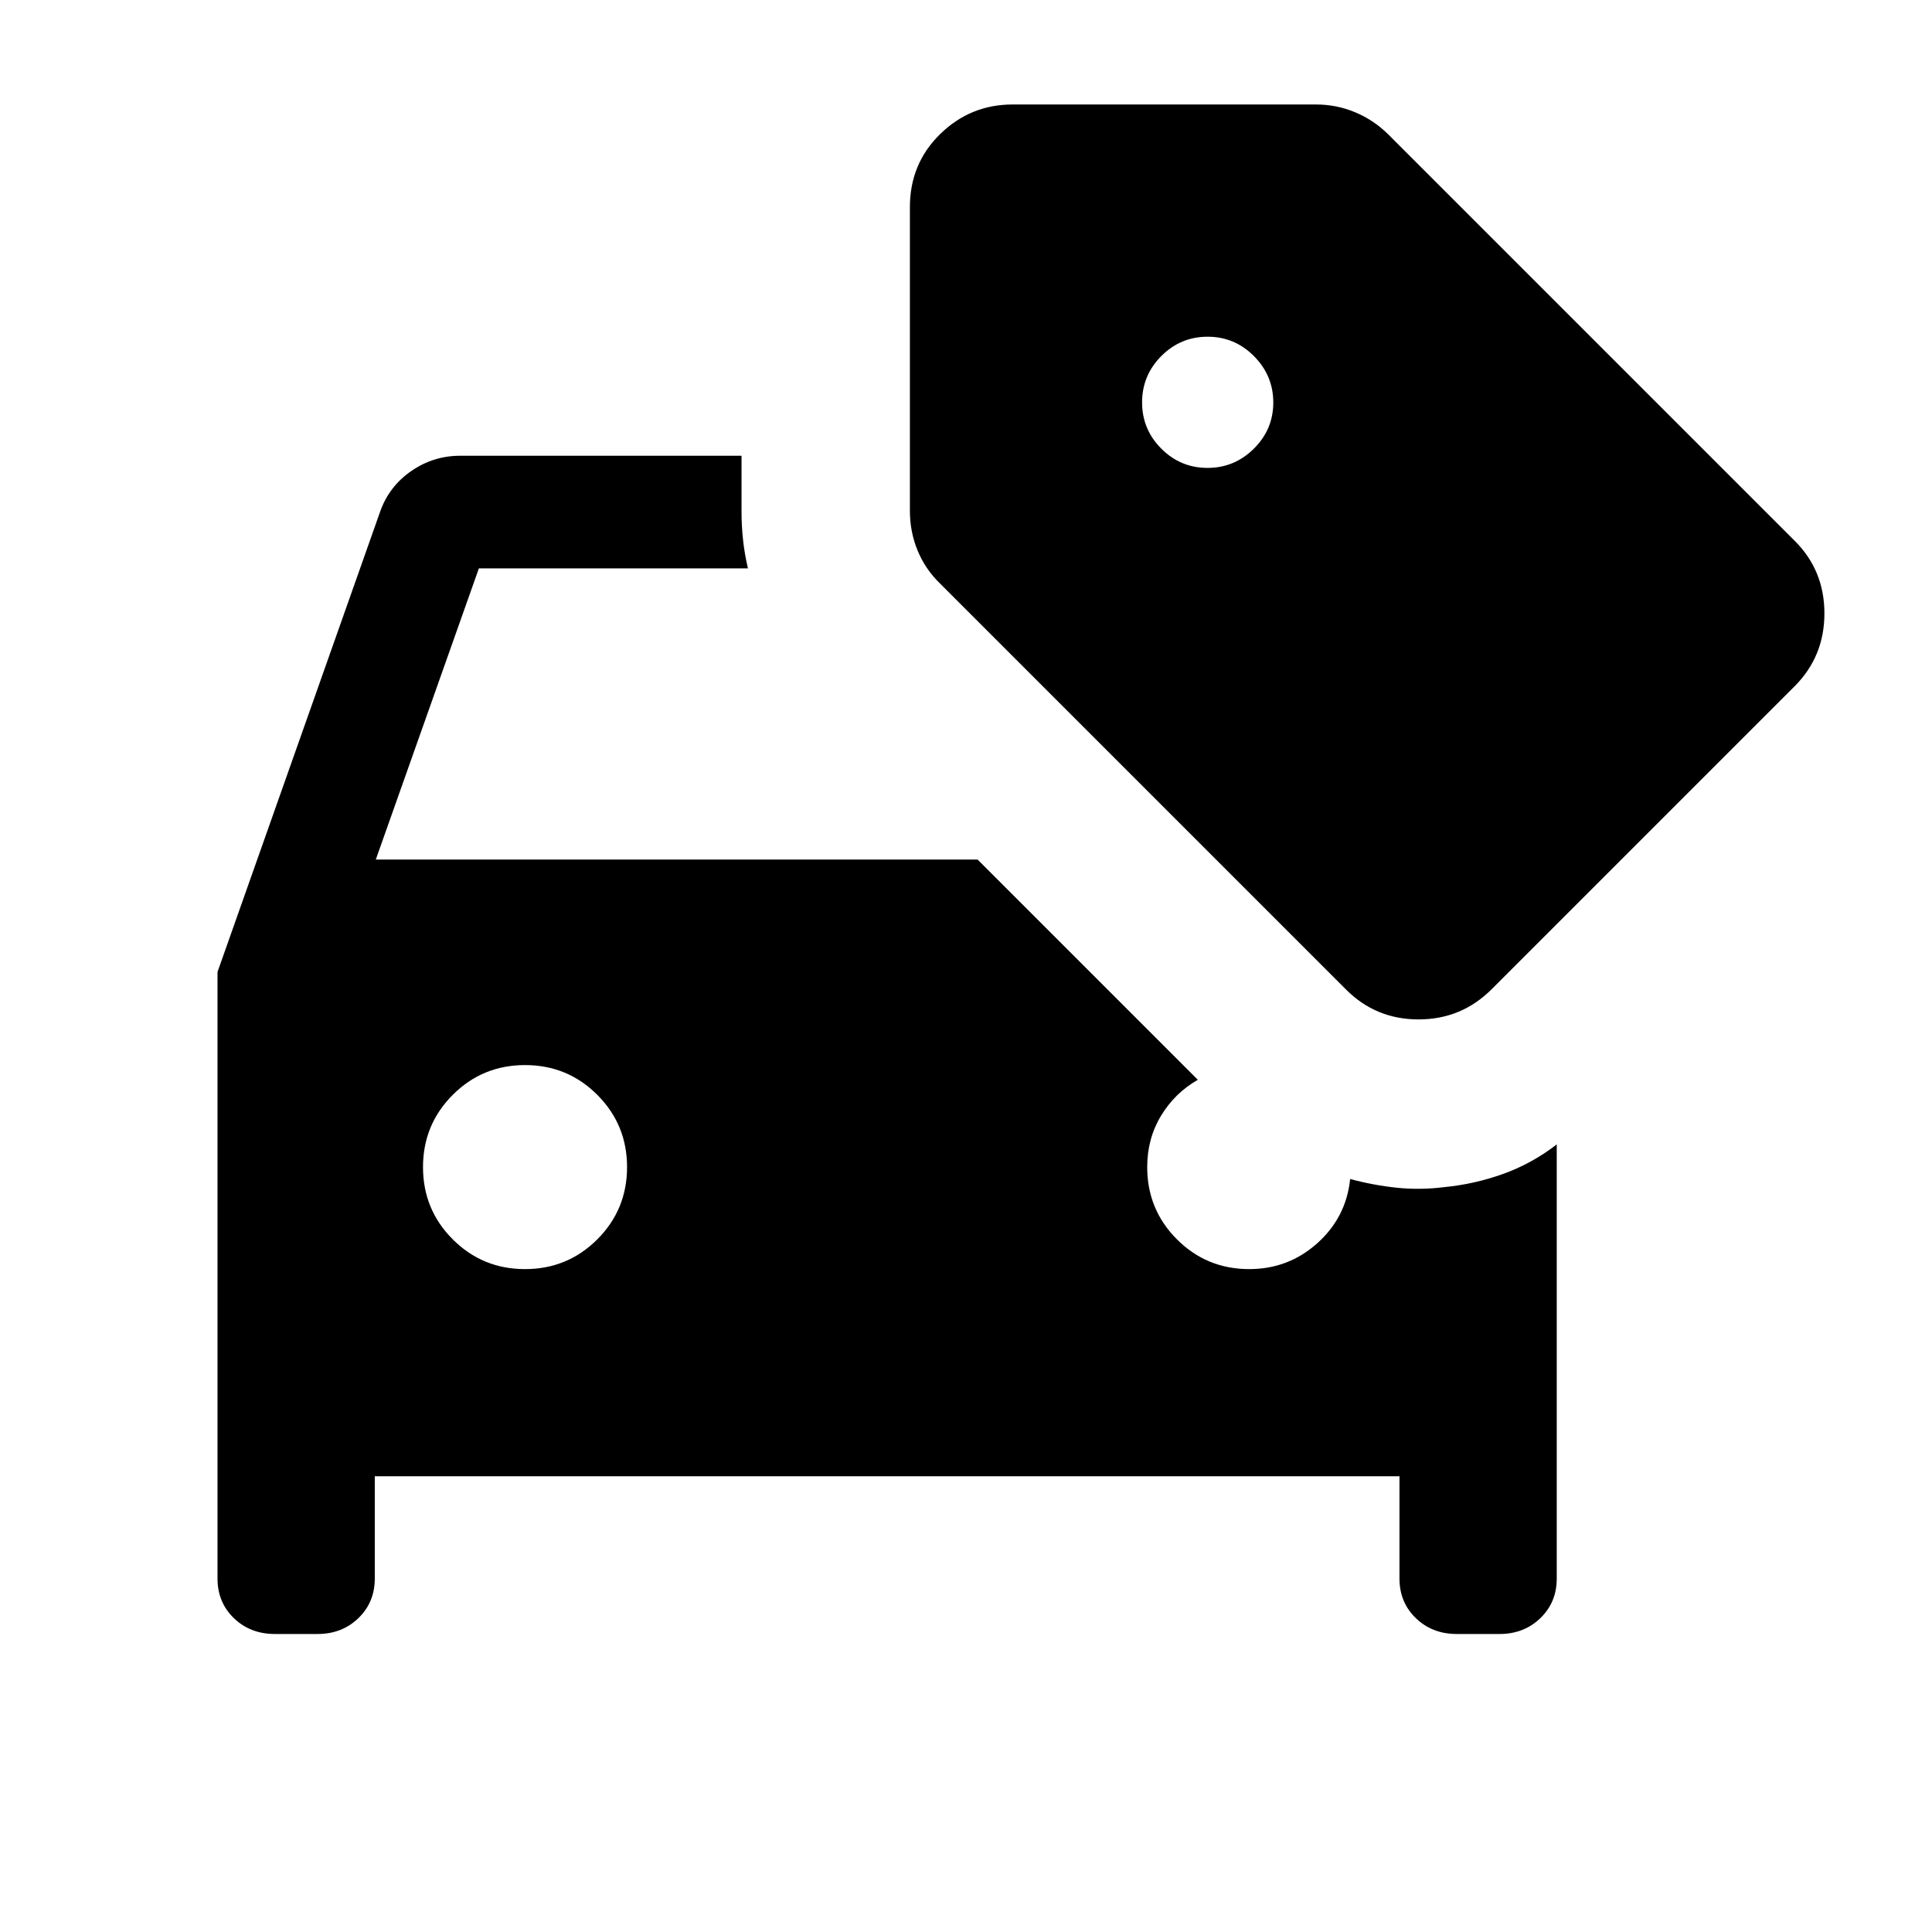 <svg xmlns="http://www.w3.org/2000/svg" height="24" viewBox="0 -960 960 960" width="24"><path d="M136.56-148.08q-12.19 0-20.34-7.86-8.14-7.86-8.14-19.71v-301.39l80.88-228.92q4.46-12.46 15.44-20.02 10.97-7.56 24.25-7.56h139.81v27.69q0 7.05.75 14.07.75 7.01 2.44 14.2h-133.7l-51.22 144.7h299.04l109.42 109.42q-11.42 6.54-18.29 17.88-6.86 11.35-6.86 25.5 0 21.12 14.78 35.91 14.79 14.78 35.91 14.78 19.46 0 33.83-12.86 14.36-12.87 16.32-31.9 11.81 3.15 23.33 4.34 11.52 1.19 23.37-.31 14.92-1.42 29.25-6.54t26.71-14.69v215.7q0 11.85-8.16 19.71-8.16 7.86-20.23 7.86h-21.29q-12.18 0-20.33-7.86-8.14-7.86-8.14-19.71v-50.81H186.23v50.81q0 11.85-8.16 19.71-8.16 7.86-20.22 7.86h-21.29Zm124.32-181.31q21.12 0 35.91-14.78 14.79-14.78 14.79-35.9 0-21.12-14.79-35.91-14.78-14.79-35.9-14.79-21.12 0-35.91 14.79-14.79 14.78-14.79 35.9 0 21.12 14.79 35.91 14.78 14.78 35.9 14.78ZM668.65-468.5 466.96-670.19q-7.22-7.03-11.03-16.3-3.81-9.27-3.81-19.74v-150.85q0-21.6 15.04-36.3 15.04-14.7 35.96-14.7h150.87q10.18 0 19.49 3.91 9.3 3.91 16.5 11.12l201.74 201.73q14.82 14.7 14.82 36.1 0 21.41-14.81 36.22l-150.5 150.5q-15.01 15.04-36.37 15.04t-36.21-15.04Zm-68.64-259q13.37 0 23.03-9.56 9.65-9.57 9.65-22.95 0-13.37-9.6-23.03-9.6-9.65-23.04-9.65-13.43 0-22.99 9.6-9.56 9.6-9.56 23.04 0 13.43 9.56 22.99 9.57 9.56 22.95 9.56Z"/></svg>